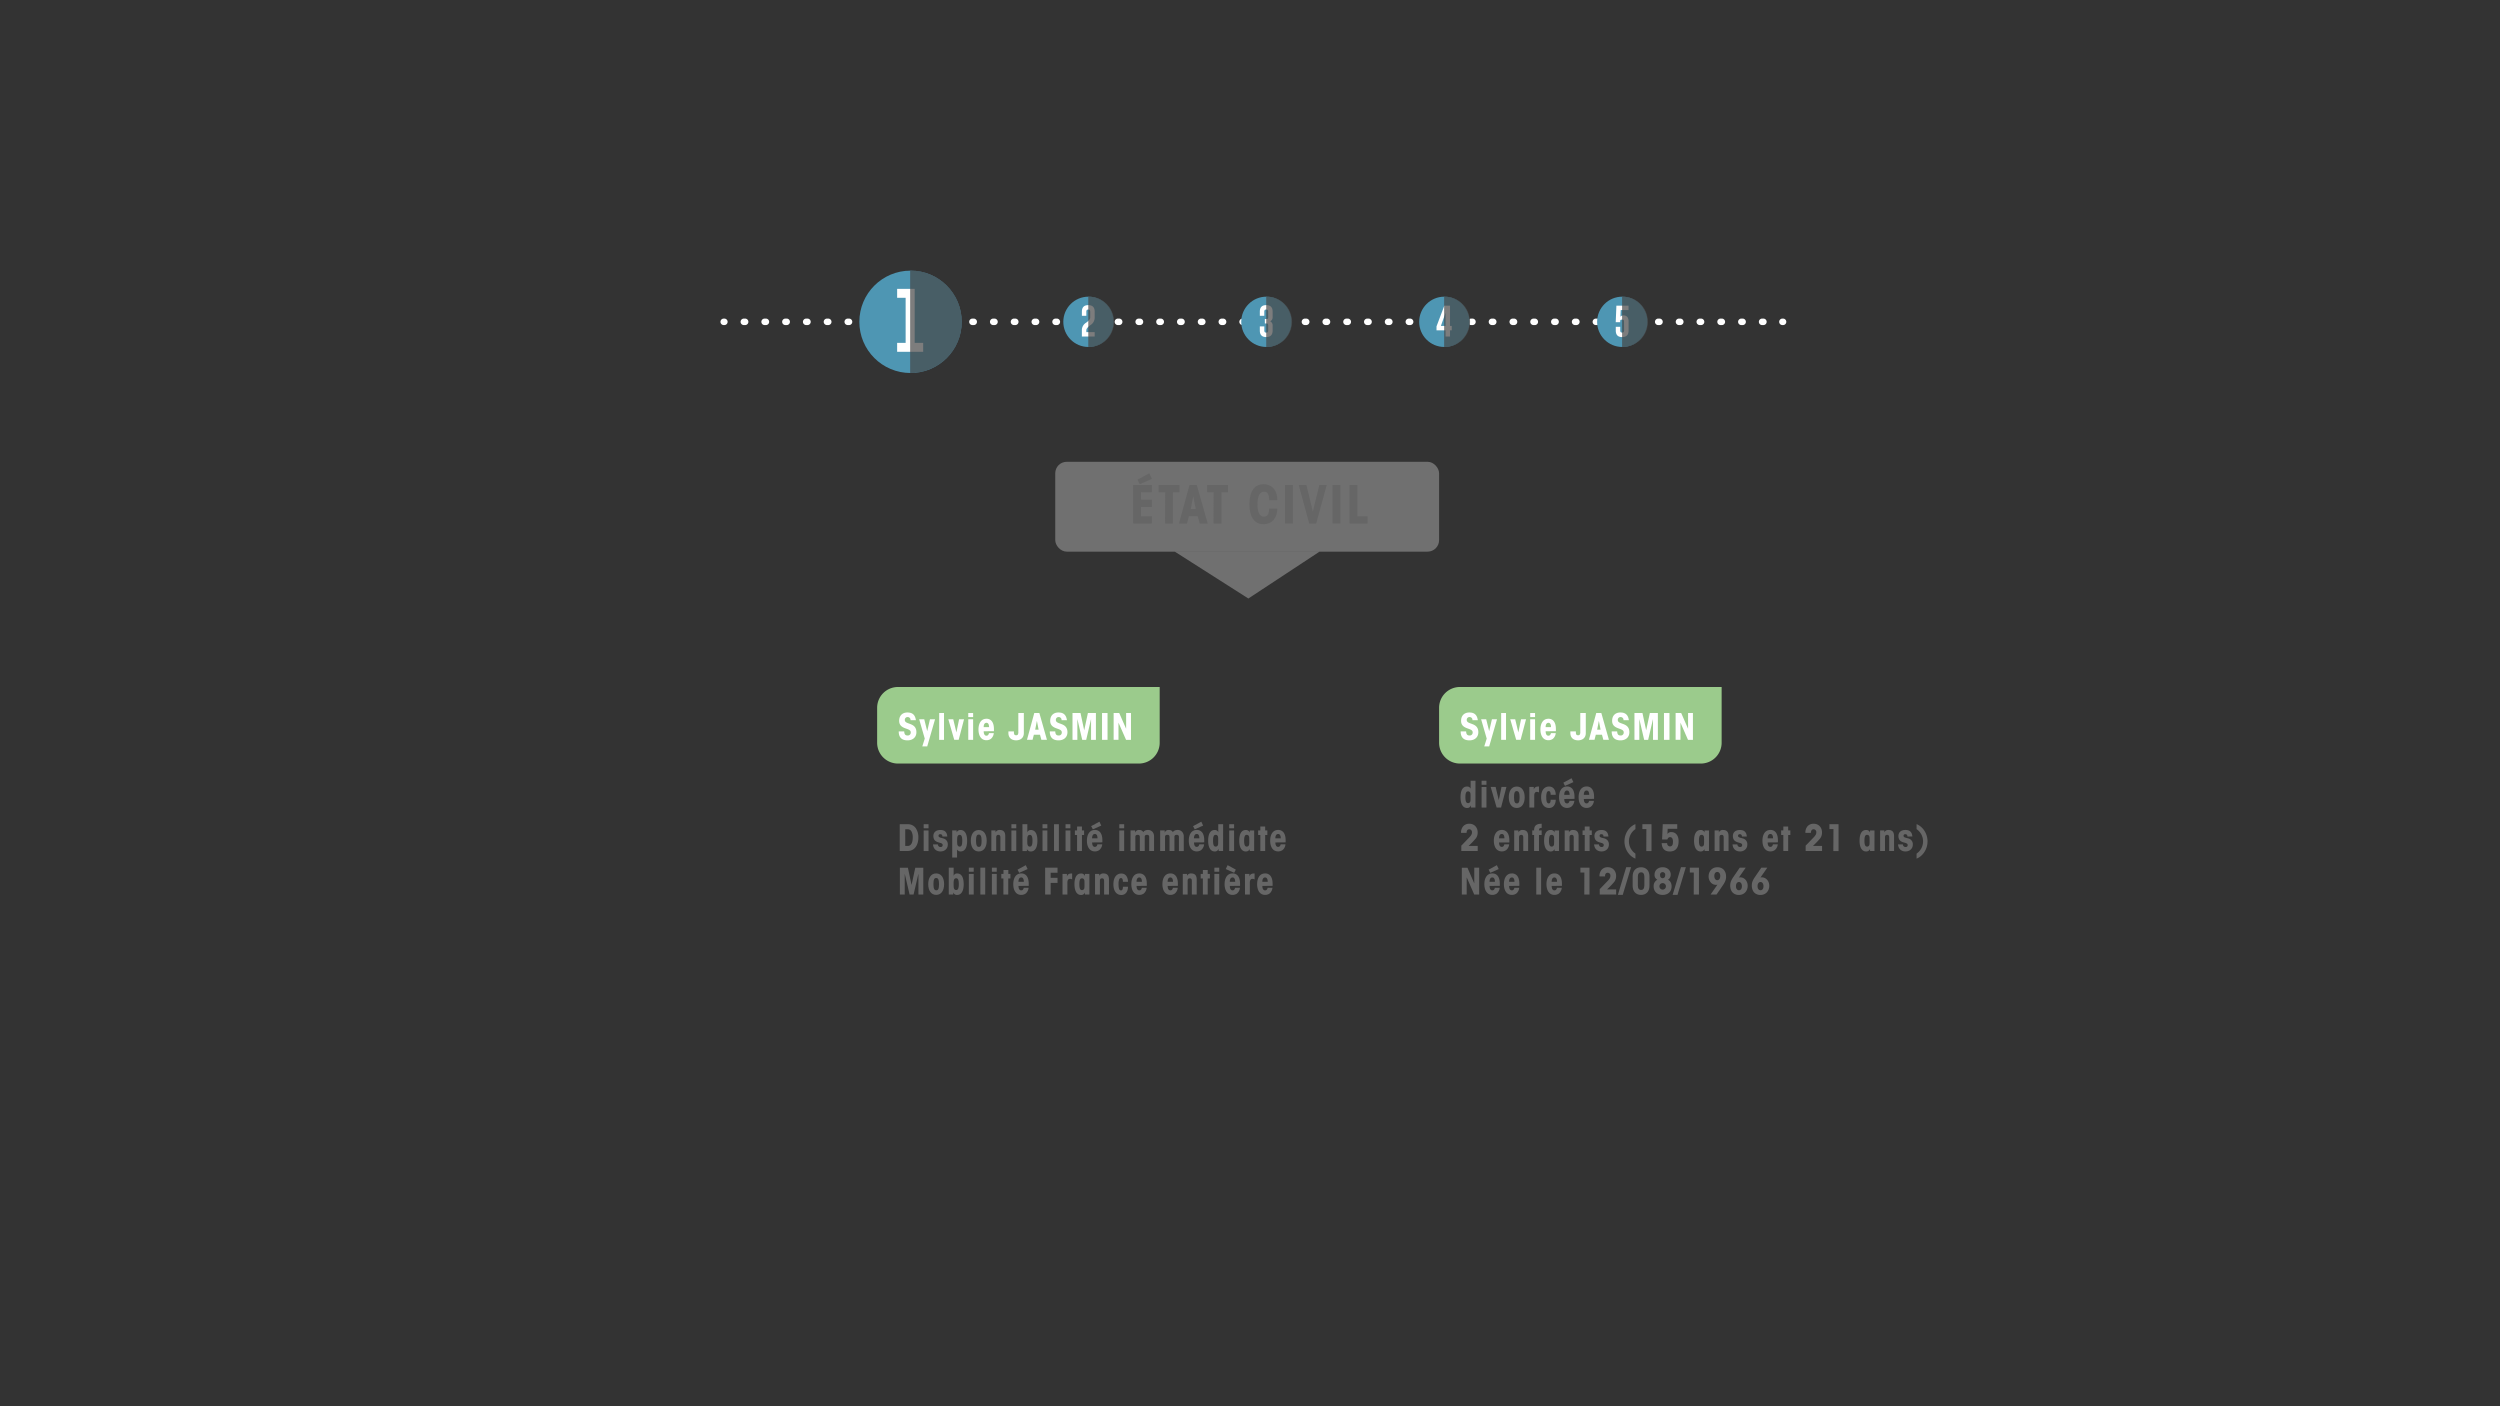 <svg xmlns="http://www.w3.org/2000/svg" viewBox="0 0 1920 1080"><rect x="0" y="0" width="1920" height="1080" fill="#333333" stroke="none"/><defs><style>.cls-1{isolation:isolate;}.cls-2{fill:#9bcb8c;}.cls-3,.cls-5{fill:#fff;}.cls-4{fill:#666;}.cls-5{opacity:0.3;}.cls-6,.cls-7{fill:none;stroke:#fff;stroke-linecap:round;stroke-miterlimit:10;stroke-width:5px;}.cls-7{stroke-dasharray:1 14.96;}.cls-8{fill:#4e96b3;}.cls-9{fill:#464646;opacity:0.7;mix-blend-mode:soft-light;}</style></defs><title>2b_ui</title><g class="cls-1"><g id="contenus"><path class="cls-2" d="M689.64,527.61h201a0,0,0,0,1,0,0v42.8a16,16,0,0,1-16,16h-185a16,16,0,0,1-16-16v-26.8A16,16,0,0,1,689.64,527.61Z"/><path class="cls-3" d="M694.44,561.71c.06,2.14.78,3.15,2.62,3.15a2.22,2.22,0,0,0,2.39-2.45c0-1.87-2.23-2.31-4.45-3.17s-4.45-2.17-4.45-5.65c0-3.9,2.39-6.4,6.32-6.4s5.93,1.84,6.54,5.9h-4.12a2.19,2.19,0,0,0-2.25-2.39,2.1,2.1,0,0,0-2.14,2.25c0,1.95,2.23,2.31,4.45,3.2s4.45,2.28,4.45,6.21-2.89,6.23-6.82,6.23c-4.7,0-6.76-2.53-6.76-6.87Z"/><path class="cls-3" d="M710.21,567.25l-4.29-14.86h3.9l2.28,9.13,2.12-9.13h3.9l-6,20.82h-3.79Z"/><path class="cls-3" d="M721.31,547.6H725v20.6h-3.73Z"/><path class="cls-3" d="M736.26,568.19h-3.4l-4.56-15.81h3.79l2.42,10.13,2.09-10.13h3.79Z"/><path class="cls-3" d="M743.63,547.6h3.73v3.12h-3.73Zm0,4.79h3.73v15.81h-3.73Z"/><path class="cls-3" d="M755.48,561.62c0,1.56.42,3.4,2.09,3.4,1,0,1.67-.61,1.95-1.95h3.7a6.36,6.36,0,0,1-2.28,4.42,5.79,5.79,0,0,1-3.37,1c-4.15,0-6.1-3.67-6.1-8.24s1.95-8.24,6.1-8.24a5,5,0,0,1,4.59,2.53c1.17,2,1.25,4.62,1.17,7Zm4.12-3.17c0-.95-.14-3.34-2-3.34-1.31,0-2.14,1.11-2.14,3.34Z"/><path class="cls-3" d="M786.31,562.9a6.4,6.4,0,0,1-.5,2.64,4.83,4.83,0,0,1-2.37,2.39,7.07,7.07,0,0,1-3.06.64c-3.51,0-5.93-1.95-5.93-5.68v-1.17h4.23v.39c0,2.06.47,2.56,1.7,2.56a1.51,1.51,0,0,0,1.31-.5,3.65,3.65,0,0,0,.39-2.06V547.6h4.23Z"/><path class="cls-3" d="M793,568.19h-4.29l5.62-20.6h3.9l5.84,20.6h-4.29l-1.06-3.92H794Zm3.34-14.56-1.31,6.74h2.62Z"/><path class="cls-3" d="M810.44,561.71c.06,2.14.78,3.15,2.62,3.15a2.22,2.22,0,0,0,2.39-2.45c0-1.87-2.23-2.31-4.45-3.17s-4.45-2.17-4.45-5.65c0-3.9,2.39-6.4,6.32-6.4s5.93,1.84,6.54,5.9h-4.12a2.19,2.19,0,0,0-2.25-2.39,2.1,2.1,0,0,0-2.14,2.25c0,1.95,2.23,2.31,4.45,3.2s4.45,2.28,4.45,6.21-2.89,6.23-6.82,6.23c-4.7,0-6.76-2.53-6.76-6.87Z"/><path class="cls-3" d="M823.68,568.19V547.6h6.15l2.84,13.28,2.84-13.28h6.15v20.6h-3.73v-16l-3.73,16h-3.06l-3.73-16v16Z"/><path class="cls-3" d="M846.36,547.6h4.23v20.6h-4.23Z"/><path class="cls-3" d="M864.87,559.7V547.6h3.73v20.6h-3.79L859,555v13.19h-3.73V547.6h4.29Z"/><path class="cls-4" d="M691,633h5.93a7.33,7.33,0,0,1,6.37,3,12.56,12.56,0,0,1,2,7.26c0,5.62-2.78,10.3-8.27,10.3H691Zm4.23,16.7h1.84c3.42,0,3.92-4.23,3.92-6.4a9.61,9.61,0,0,0-.95-4.68,3.23,3.23,0,0,0-3.12-1.73h-1.7Z"/><path class="cls-4" d="M709.38,633h3.73v3.12h-3.73Zm0,4.79h3.73v15.81h-3.73Z"/><path class="cls-4" d="M723.79,642.45c-.06-1.17-.53-1.78-1.67-1.78a1.19,1.19,0,0,0-1.34,1.22c0,1.34,1.78,1.45,3.56,2a4.52,4.52,0,0,1,3.56,4.84c0,3-2.34,5.18-5.59,5.18-3,0-5.43-1.67-5.76-5.4h3.73a2,2,0,0,0,2.14,2,1.41,1.41,0,0,0,1.53-1.59c0-1.36-1.78-1.5-3.56-2.09s-3.56-1.67-3.56-4.81c0-2.64,1.84-4.59,5.4-4.59s5.07,1.95,5.29,5Z"/><path class="cls-4" d="M731.3,637.77h3.4v1.5a3.16,3.16,0,0,1,3.06-1.84c2.84,0,5,2.56,5,8.24,0,5.34-1.75,8.24-5,8.24a3,3,0,0,1-2.73-1.5v6.18H731.3Zm7.71,7.88c0-3.48-.72-4.48-2-4.48a1.56,1.56,0,0,0-1.36.7c-.47.58-.58,1.34-.58,3.81s.11,3.23.58,3.81a1.56,1.56,0,0,0,1.36.7c1.31,0,2-1,2-4.51Z"/><path class="cls-4" d="M745.58,645.65c0-4.54,1.95-8.21,6.1-8.21s6.1,3.67,6.1,8.24-1.95,8.24-6.1,8.24-6.1-3.67-6.1-8.24Zm4,.06c0,3.7.83,4.7,2.2,4.7s2.09-1,2.09-4.73-.83-4.73-2.2-4.73-2.09,1-2.09,4.73Z"/><path class="cls-4" d="M761.35,637.77h3.23v1.5a3.3,3.3,0,0,1,3.37-1.84c2.5,0,4.09,1.39,4.09,4.59v11.55h-3.73V643.26c0-1.09-.25-2.09-1.56-2.09-1,0-1.67.5-1.67,1.84v10.58h-3.73Z"/><path class="cls-4" d="M776.77,633h3.73v3.12h-3.73Zm0,4.79h3.73v15.81h-3.73Z"/><path class="cls-4" d="M785.23,633H789v6.29a2.64,2.64,0,0,1,2.73-1.84c3.23,0,5,2.89,5,8.24,0,5.68-2.14,8.24-5,8.24a3.09,3.09,0,0,1-3.06-1.89v1.56h-3.4Zm7.71,12.66c0-3-.56-4.48-2-4.48-2,0-2,2.14-2,4.51s0,4.51,2,4.51c1.42,0,2-1.45,2-4.51Z"/><path class="cls-4" d="M800.64,633h3.73v3.12h-3.73Zm0,4.79h3.73v15.81h-3.73Z"/><path class="cls-4" d="M809.49,633h3.73v20.6h-3.73Z"/><path class="cls-4" d="M818.34,633h3.73v3.12h-3.73Zm0,4.79h3.73v15.81h-3.73Z"/><path class="cls-4" d="M827.19,641.28h-1.67v-3.51h1.67v-3h3.73v3h1.67v3.51h-1.67v12.3h-3.73Z"/><path class="cls-4" d="M838.76,647c0,1.56.42,3.4,2.09,3.4,1,0,1.67-.61,1.95-1.95h3.7a6.36,6.36,0,0,1-2.28,4.43,5.79,5.79,0,0,1-3.37,1c-4.15,0-6.1-3.67-6.1-8.24s1.95-8.24,6.1-8.24a5,5,0,0,1,4.59,2.53c1.17,2,1.25,4.62,1.17,7Zm5.59-15.95,1.42,3-6.46,2.87L838,634.49Zm-1.48,12.77c0-.95-.14-3.34-2-3.34-1.31,0-2.14,1.11-2.14,3.34Z"/><path class="cls-4" d="M859.63,633h3.73v3.12h-3.73Zm0,4.79h3.73v15.81h-3.73Z"/><path class="cls-4" d="M868.26,637.77h3.51v1.84a2.92,2.92,0,0,1,3.23-2.17,3.52,3.52,0,0,1,2.25.7,2.68,2.68,0,0,1,.75,1,3.12,3.12,0,0,1,1-1.06,5,5,0,0,1,2.59-.67,4.45,4.45,0,0,1,3.59,1.53,5.2,5.2,0,0,1,1.14,3.37v11.24h-3.73V643a2,2,0,0,0-.39-1.42,1.56,1.56,0,0,0-1.25-.42,2.08,2.08,0,0,0-1.31.33,1.57,1.57,0,0,0-.5,1.28v10.8h-3.73V643a2,2,0,0,0-.39-1.42,1.56,1.56,0,0,0-1.25-.42,2.08,2.08,0,0,0-1.31.33,1.57,1.57,0,0,0-.5,1.28v10.8h-3.73Z"/><path class="cls-4" d="M891,637.77h3.51v1.84a2.92,2.92,0,0,1,3.23-2.17,3.52,3.52,0,0,1,2.25.7,2.68,2.68,0,0,1,.75,1,3.12,3.12,0,0,1,1-1.06,5,5,0,0,1,2.59-.67A4.45,4.45,0,0,1,908,639a5.2,5.2,0,0,1,1.14,3.37v11.24h-3.73V643a2,2,0,0,0-.39-1.42,1.56,1.56,0,0,0-1.25-.42,2.08,2.08,0,0,0-1.31.33,1.57,1.57,0,0,0-.5,1.28v10.8H898.2V643a2,2,0,0,0-.39-1.42,1.56,1.56,0,0,0-1.25-.42,2.08,2.08,0,0,0-1.31.33,1.57,1.57,0,0,0-.5,1.28v10.8H891Z"/><path class="cls-4" d="M917,647c0,1.56.42,3.4,2.09,3.4,1,0,1.67-.61,1.95-1.95h3.7a6.36,6.36,0,0,1-2.28,4.43,5.79,5.79,0,0,1-3.37,1c-4.15,0-6.1-3.67-6.1-8.24s1.95-8.24,6.1-8.24a5,5,0,0,1,4.59,2.53c1.17,2,1.25,4.62,1.17,7Zm5.59-15.95,1.42,3-6.46,2.87-1.28-2.42Zm-1.48,12.77c0-.95-.14-3.34-2-3.34-1.31,0-2.14,1.11-2.14,3.34Z"/><path class="cls-4" d="M939.33,653.58h-3.4V651.8a3,3,0,0,1-3.06,2.12c-2.84,0-5-2.56-5-8.24,0-5.34,1.75-8.24,5-8.24a2.78,2.78,0,0,1,2.76,1.67c0-.45,0-.89,0-1.34V633h3.73Zm-7.71-7.88c0,3.48.78,4.48,2,4.48a1.63,1.63,0,0,0,1.48-.7c.47-.58.47-1.34.47-3.81s0-3.23-.47-3.81a1.63,1.63,0,0,0-1.48-.7c-1.25,0-2,1-2,4.51Z"/><path class="cls-4" d="M944.05,633h3.73v3.12h-3.73Zm0,4.79h3.73v15.81h-3.73Z"/><path class="cls-4" d="M963.2,653.58h-3.4v-1.5a3.12,3.12,0,0,1-3.06,1.84c-2.84,0-5-2.56-5-8.24,0-5.34,1.75-8.24,5-8.24a3,3,0,0,1,3.06,1.95v-1.61h3.4Zm-7.71-7.88c0,3.48.78,4.48,2,4.48a1.63,1.63,0,0,0,1.48-.7c.47-.58.47-1.34.47-3.81s0-3.23-.47-3.81a1.63,1.63,0,0,0-1.48-.7c-1.25,0-2,1-2,4.51Z"/><path class="cls-4" d="M967.93,641.28h-1.67v-3.51h1.67v-3h3.73v3h1.67v3.51h-1.67v12.3h-3.73Z"/><path class="cls-4" d="M979.5,647c0,1.56.42,3.4,2.09,3.4,1,0,1.67-.61,1.95-1.95h3.7a6.36,6.36,0,0,1-2.28,4.43,5.79,5.79,0,0,1-3.37,1c-4.15,0-6.1-3.67-6.1-8.24s1.95-8.24,6.1-8.24a5,5,0,0,1,4.59,2.53c1.17,2,1.25,4.62,1.17,7Zm4.12-3.17c0-.95-.14-3.34-2-3.34-1.31,0-2.14,1.11-2.14,3.34Z"/><path class="cls-4" d="M691.1,687v-20.6h6.15l2.84,13.28,2.84-13.28h6.15V687h-3.73V671l-3.73,16h-3.06l-3.73-16v16Z"/><path class="cls-4" d="M712.88,679c0-4.54,1.95-8.21,6.1-8.21s6.1,3.67,6.1,8.24-1.95,8.24-6.1,8.24-6.1-3.67-6.1-8.24Zm4,.06c0,3.7.83,4.7,2.2,4.7s2.09-1,2.09-4.73-.83-4.73-2.2-4.73-2.09,1-2.09,4.73Z"/><path class="cls-4" d="M728.66,666.37h3.73v6.29a2.64,2.64,0,0,1,2.73-1.84c3.23,0,5,2.89,5,8.24,0,5.68-2.14,8.24-5,8.24a3.09,3.09,0,0,1-3.06-1.89V687h-3.4ZM736.37,679c0-3-.56-4.48-2-4.48-2,0-2,2.14-2,4.51s0,4.51,2,4.51c1.42,0,2-1.45,2-4.51Z"/><path class="cls-4" d="M744.07,666.37h3.73v3.12h-3.73Zm0,4.79h3.73V687h-3.73Z"/><path class="cls-4" d="M752.92,666.37h3.73V687h-3.73Z"/><path class="cls-4" d="M761.77,666.37h3.73v3.12h-3.73Zm0,4.79h3.73V687h-3.73Z"/><path class="cls-4" d="M770.62,674.67H769v-3.51h1.67v-3h3.73v3H776v3.51h-1.67V687h-3.73Z"/><path class="cls-4" d="M782.2,680.4c0,1.56.42,3.4,2.09,3.4,1,0,1.67-.61,1.95-1.95h3.7a6.36,6.36,0,0,1-2.28,4.43,5.79,5.79,0,0,1-3.37,1c-4.15,0-6.1-3.67-6.1-8.24s1.95-8.24,6.1-8.24a5,5,0,0,1,4.59,2.53c1.17,2,1.25,4.62,1.17,7Zm5.59-15.95,1.42,3-6.46,2.87-1.28-2.42Zm-1.48,12.77c0-.95-.14-3.34-2-3.34-1.31,0-2.14,1.11-2.14,3.34Z"/><path class="cls-4" d="M802.67,666.37h9.52v3.9H806.9v3.9h5.29v3.9H806.9V687h-4.23Z"/><path class="cls-4" d="M816,671.16h3.4v2.06c.56-2,1.95-2.39,4-2.39v4.59a2.8,2.8,0,0,0-1.64-.47c-1.39,0-2,1.17-2,2.78V687H816Z"/><path class="cls-4" d="M836.65,687h-3.4v-1.5a3.12,3.12,0,0,1-3.06,1.84c-2.84,0-5-2.56-5-8.24,0-5.34,1.75-8.24,5-8.24a3,3,0,0,1,3.06,1.95v-1.61h3.4Zm-7.71-7.88c0,3.48.78,4.48,2,4.48a1.63,1.63,0,0,0,1.48-.7c.47-.58.47-1.34.47-3.81s0-3.23-.47-3.81a1.63,1.63,0,0,0-1.48-.7c-1.25,0-2,1-2,4.51Z"/><path class="cls-4" d="M841,671.16h3.23v1.5a3.3,3.3,0,0,1,3.37-1.84c2.5,0,4.09,1.39,4.09,4.59V687h-3.73V676.65c0-1.09-.25-2.09-1.56-2.09-1,0-1.67.5-1.67,1.84V687H841Z"/><path class="cls-4" d="M866.31,681c0,3.23-1.61,6.35-5.09,6.35-3.76,0-6.12-3-6.12-8.24s2.37-8.24,6.12-8.24c3.48,0,5.09,3.06,5.09,6.35h-3.9c0-1.89-.5-2.84-1.48-2.84a1.42,1.42,0,0,0-1.39,1,9.61,9.61,0,0,0-.5,3.73c0,3.62.7,4.73,1.89,4.73s1.48-1.28,1.48-2.84Z"/><path class="cls-4" d="M872.88,680.4c0,1.56.42,3.4,2.09,3.4,1,0,1.67-.61,1.95-1.95h3.7a6.36,6.36,0,0,1-2.28,4.43,5.79,5.79,0,0,1-3.37,1c-4.15,0-6.1-3.67-6.1-8.24s1.95-8.24,6.1-8.24a5,5,0,0,1,4.59,2.53c1.17,2,1.25,4.62,1.17,7Zm4.12-3.17c0-.95-.14-3.34-2-3.34-1.31,0-2.14,1.11-2.14,3.34Z"/><path class="cls-4" d="M896.75,680.4c0,1.56.42,3.4,2.09,3.4,1,0,1.67-.61,1.95-1.95h3.7a6.36,6.36,0,0,1-2.28,4.43,5.79,5.79,0,0,1-3.37,1c-4.15,0-6.1-3.67-6.1-8.24s1.95-8.24,6.1-8.24a5,5,0,0,1,4.59,2.53c1.17,2,1.25,4.62,1.17,7Zm4.12-3.17c0-.95-.14-3.34-2-3.34-1.31,0-2.14,1.11-2.14,3.34Z"/><path class="cls-4" d="M908.38,671.16h3.23v1.5a3.3,3.3,0,0,1,3.37-1.84c2.5,0,4.09,1.39,4.09,4.59V687h-3.73V676.65c0-1.09-.25-2.09-1.56-2.09-1,0-1.67.5-1.67,1.84V687h-3.73Z"/><path class="cls-4" d="M923.8,674.67h-1.67v-3.51h1.67v-3h3.73v3h1.67v3.51h-1.67V687H923.8Z"/><path class="cls-4" d="M932.64,666.37h3.73v3.12h-3.73Zm0,4.79h3.73V687h-3.73Z"/><path class="cls-4" d="M944.5,680.4c0,1.56.42,3.4,2.09,3.4,1,0,1.67-.61,1.95-1.95h3.7a6.36,6.36,0,0,1-2.28,4.43,5.79,5.79,0,0,1-3.37,1c-4.15,0-6.1-3.67-6.1-8.24s1.95-8.24,6.1-8.24a5,5,0,0,1,4.59,2.53c1.17,2,1.25,4.62,1.17,7Zm4.62-12.52-1.28,2.42-6.46-2.87,1.42-3Zm-.5,9.35c0-.95-.14-3.34-2-3.34-1.31,0-2.14,1.11-2.14,3.34Z"/><path class="cls-4" d="M956.13,671.16h3.4v2.06c.56-2,1.95-2.39,4-2.39v4.59a2.8,2.8,0,0,0-1.64-.47c-1.39,0-2,1.17-2,2.78V687h-3.73Z"/><path class="cls-4" d="M969.49,680.4c0,1.56.42,3.4,2.09,3.4,1,0,1.67-.61,1.95-1.95h3.7a6.36,6.36,0,0,1-2.28,4.43,5.79,5.79,0,0,1-3.37,1c-4.15,0-6.1-3.67-6.1-8.24s1.95-8.24,6.1-8.24a5,5,0,0,1,4.59,2.53c1.17,2,1.25,4.62,1.17,7Zm4.12-3.17c0-.95-.14-3.34-2-3.34-1.31,0-2.14,1.11-2.14,3.34Z"/><path class="cls-2" d="M1121.22,527.61h201a0,0,0,0,1,0,0v42.8a16,16,0,0,1-16,16h-185a16,16,0,0,1-16-16v-26.8A16,16,0,0,1,1121.22,527.61Z"/><path class="cls-3" d="M1126,561.71c.06,2.14.78,3.15,2.62,3.15a2.22,2.22,0,0,0,2.39-2.45c0-1.87-2.23-2.31-4.45-3.17s-4.45-2.17-4.45-5.65c0-3.9,2.39-6.4,6.32-6.4s5.93,1.84,6.54,5.9h-4.12a2.19,2.19,0,0,0-2.25-2.39,2.1,2.1,0,0,0-2.14,2.25c0,1.95,2.23,2.31,4.45,3.2s4.45,2.28,4.45,6.21-2.89,6.23-6.82,6.23c-4.7,0-6.76-2.53-6.76-6.87Z"/><path class="cls-3" d="M1141.79,567.25l-4.29-14.86h3.9l2.28,9.13,2.12-9.13h3.9l-6,20.82h-3.79Z"/><path class="cls-3" d="M1152.89,547.6h3.73v20.6h-3.73Z"/><path class="cls-3" d="M1167.83,568.19h-3.4l-4.56-15.81h3.79l2.42,10.13,2.09-10.13H1172Z"/><path class="cls-3" d="M1175.2,547.6h3.73v3.12h-3.73Zm0,4.79h3.73v15.81h-3.73Z"/><path class="cls-3" d="M1187.06,561.62c0,1.56.42,3.4,2.09,3.4,1,0,1.67-.61,1.95-1.95h3.7a6.36,6.36,0,0,1-2.28,4.42,5.79,5.79,0,0,1-3.37,1c-4.15,0-6.1-3.67-6.1-8.24s1.95-8.24,6.1-8.24a5,5,0,0,1,4.59,2.53c1.17,2,1.25,4.62,1.17,7Zm4.12-3.17c0-.95-.14-3.34-2-3.34-1.31,0-2.14,1.11-2.14,3.34Z"/><path class="cls-3" d="M1217.89,562.9a6.4,6.4,0,0,1-.5,2.64,4.83,4.83,0,0,1-2.37,2.39,7.07,7.07,0,0,1-3.06.64c-3.51,0-5.93-1.95-5.93-5.68v-1.17h4.23v.39c0,2.06.47,2.56,1.7,2.56a1.51,1.51,0,0,0,1.31-.5,3.65,3.65,0,0,0,.39-2.06V547.6h4.23Z"/><path class="cls-3" d="M1224.59,568.19h-4.29l5.62-20.6h3.9l5.84,20.6h-4.29l-1.06-3.92h-4.73Zm3.34-14.56-1.31,6.74h2.62Z"/><path class="cls-3" d="M1242,561.71c.06,2.14.78,3.15,2.62,3.15a2.22,2.22,0,0,0,2.39-2.45c0-1.87-2.23-2.31-4.45-3.17s-4.45-2.17-4.45-5.65c0-3.9,2.39-6.4,6.32-6.4s5.93,1.84,6.54,5.9h-4.12a2.19,2.19,0,0,0-2.25-2.39,2.1,2.1,0,0,0-2.14,2.25c0,1.95,2.23,2.31,4.45,3.2s4.45,2.28,4.45,6.21-2.89,6.23-6.82,6.23c-4.7,0-6.76-2.53-6.76-6.87Z"/><path class="cls-3" d="M1255.26,568.19V547.6h6.15l2.84,13.28,2.84-13.28h6.15v20.6h-3.73v-16l-3.73,16h-3.06l-3.73-16v16Z"/><path class="cls-3" d="M1277.93,547.6h4.23v20.6h-4.23Z"/><path class="cls-3" d="M1296.44,559.7V547.6h3.73v20.6h-3.79L1290.6,555v13.19h-3.73V547.6h4.29Z"/><path class="cls-4" d="M1133.14,620.19h-3.4v-1.78a3,3,0,0,1-3.06,2.12c-2.84,0-5-2.56-5-8.24,0-5.34,1.75-8.24,5-8.24a2.78,2.78,0,0,1,2.76,1.67c0-.45,0-.89,0-1.34V599.6h3.73Zm-7.71-7.88c0,3.48.78,4.48,2,4.48a1.63,1.63,0,0,0,1.48-.7c.47-.58.47-1.34.47-3.81s0-3.23-.47-3.81a1.63,1.63,0,0,0-1.48-.7c-1.25,0-2,1-2,4.51Z"/><path class="cls-4" d="M1137.86,599.6h3.73v3.12h-3.73Zm0,4.79h3.73v15.81h-3.73Z"/><path class="cls-4" d="M1152.81,620.19h-3.4l-4.56-15.81h3.79l2.42,10.13,2.09-10.13h3.79Z"/><path class="cls-4" d="M1158.76,612.26c0-4.54,1.95-8.21,6.1-8.21s6.1,3.67,6.1,8.24-1.95,8.24-6.1,8.24-6.1-3.67-6.1-8.24Zm4,.06c0,3.7.83,4.7,2.2,4.7s2.09-1,2.09-4.73-.83-4.73-2.2-4.73-2.09,1-2.09,4.73Z"/><path class="cls-4" d="M1174.54,604.38h3.4v2.06c.56-2,1.95-2.39,4-2.39v4.59a2.81,2.81,0,0,0-1.64-.47c-1.39,0-2,1.17-2,2.78v9.24h-3.73Z"/><path class="cls-4" d="M1194.8,614.18c0,3.23-1.61,6.35-5.09,6.35-3.76,0-6.12-3-6.12-8.24s2.37-8.24,6.12-8.24c3.48,0,5.09,3.06,5.09,6.35h-3.9c0-1.89-.5-2.84-1.48-2.84a1.42,1.42,0,0,0-1.39,1,9.6,9.6,0,0,0-.5,3.73c0,3.62.7,4.73,1.89,4.73s1.48-1.28,1.48-2.84Z"/><path class="cls-4" d="M1201.36,613.62c0,1.56.42,3.4,2.09,3.4,1,0,1.67-.61,1.95-1.95h3.7a6.36,6.36,0,0,1-2.28,4.42,5.79,5.79,0,0,1-3.37,1c-4.15,0-6.1-3.67-6.1-8.24s1.95-8.24,6.1-8.24a5,5,0,0,1,4.59,2.53c1.17,2,1.25,4.62,1.17,7Zm5.59-15.95,1.42,3-6.46,2.87-1.28-2.42Zm-1.48,12.78c0-.95-.14-3.34-2-3.34-1.31,0-2.14,1.11-2.14,3.34Z"/><path class="cls-4" d="M1216.39,613.62c0,1.56.42,3.4,2.09,3.4,1,0,1.67-.61,1.95-1.95h3.7a6.36,6.36,0,0,1-2.28,4.42,5.79,5.79,0,0,1-3.37,1c-4.15,0-6.1-3.67-6.1-8.24s1.95-8.24,6.1-8.24a5,5,0,0,1,4.59,2.53c1.17,2,1.25,4.62,1.17,7Zm4.12-3.17c0-.95-.14-3.34-2-3.34-1.31,0-2.14,1.11-2.14,3.34Z"/><path class="cls-4" d="M1122.28,649.46c2.5-2.5,4.23-4.4,5.46-5.62,2.42-2.45,2.73-3.34,2.73-4.59a2.12,2.12,0,0,0-2-2.37c-.95,0-2.14.45-2.14,2.78h-4.23a7.24,7.24,0,0,1,1.84-5.32,6.19,6.19,0,0,1,4.56-1.7c3.7,0,6.35,2.73,6.35,6.68a7.44,7.44,0,0,1-1.39,4.54,70.34,70.34,0,0,1-5.57,5.82h7v3.9h-12.61Z"/><path class="cls-4" d="M1151.28,647c0,1.56.42,3.4,2.09,3.4,1,0,1.67-.61,1.95-1.95h3.7a6.36,6.36,0,0,1-2.28,4.43,5.79,5.79,0,0,1-3.37,1c-4.15,0-6.1-3.67-6.1-8.24s1.95-8.24,6.1-8.24A5,5,0,0,1,1158,640c1.17,2,1.25,4.62,1.17,7Zm4.12-3.17c0-.95-.14-3.34-2-3.34-1.31,0-2.14,1.11-2.14,3.34Z"/><path class="cls-4" d="M1162.91,637.77h3.23v1.5a3.3,3.3,0,0,1,3.37-1.84c2.5,0,4.09,1.39,4.09,4.59v11.55h-3.73V643.26c0-1.09-.25-2.09-1.56-2.09-1,0-1.67.5-1.67,1.84v10.58h-3.73Z"/><path class="cls-4" d="M1178.21,641.28h-1.45v-3.51h1.45v-.64c0-4.17,3.67-4.51,5.79-4.51v3.23c-.86,0-2.06,0-2.06,1.64v.28H1184v3.51h-2.06v12.3h-3.73Z"/><path class="cls-4" d="M1197.33,653.58h-3.4v-1.5a3.12,3.12,0,0,1-3.06,1.84c-2.84,0-5-2.56-5-8.24,0-5.34,1.75-8.24,5-8.24a3,3,0,0,1,3.06,1.95v-1.61h3.4Zm-7.71-7.88c0,3.48.78,4.48,2,4.48a1.63,1.63,0,0,0,1.48-.7c.47-.58.47-1.34.47-3.81s0-3.23-.47-3.81a1.63,1.63,0,0,0-1.48-.7c-1.25,0-2,1-2,4.51Z"/><path class="cls-4" d="M1201.67,637.77h3.23v1.5a3.3,3.3,0,0,1,3.37-1.84c2.5,0,4.09,1.39,4.09,4.59v11.55h-3.73V643.26c0-1.09-.25-2.09-1.56-2.09-1,0-1.67.5-1.67,1.84v10.58h-3.73Z"/><path class="cls-4" d="M1217.08,641.28h-1.67v-3.51h1.67v-3h3.73v3h1.67v3.51h-1.67v12.3h-3.73Z"/><path class="cls-4" d="M1231.5,642.45c-.06-1.17-.53-1.78-1.67-1.78a1.19,1.19,0,0,0-1.34,1.22c0,1.34,1.78,1.45,3.56,2a4.52,4.52,0,0,1,3.56,4.84c0,3-2.34,5.18-5.59,5.18-3,0-5.43-1.67-5.76-5.4H1228a2,2,0,0,0,2.14,2,1.41,1.41,0,0,0,1.53-1.59c0-1.36-1.78-1.5-3.56-2.09s-3.56-1.67-3.56-4.81c0-2.64,1.84-4.59,5.4-4.59s5.07,1.95,5.29,5Z"/><path class="cls-4" d="M1256,636.77a11.37,11.37,0,0,0,0,18.81v3.84c-4.29-1.67-8.41-6.68-8.41-13.25s4.12-11.58,8.41-13.25Z"/><path class="cls-4" d="M1264.41,636.71h-3.06V633h7v20.6h-4Z"/><path class="cls-4" d="M1288.12,633v3.51h-7.35l-.17,4a3.2,3.2,0,0,1,3.06-1.45c3.12,0,5.51,2.39,5.51,7,0,4.93-2.23,7.88-6.79,7.88-4.17,0-6-2.48-6.23-6.4h4.23a2.29,2.29,0,0,0,2.06,2.5c1.73,0,2.39-1.11,2.39-3.7,0-2.42-.89-3.42-2.23-3.42a2.1,2.1,0,0,0-2,1.78h-4.12L1277,633Z"/><path class="cls-4" d="M1312.5,653.58h-3.4v-1.5a3.12,3.12,0,0,1-3.06,1.84c-2.84,0-5-2.56-5-8.24,0-5.34,1.75-8.24,5-8.24a3,3,0,0,1,3.06,1.95v-1.61h3.4Zm-7.71-7.88c0,3.48.78,4.48,2,4.48a1.63,1.63,0,0,0,1.48-.7c.47-.58.47-1.34.47-3.81s0-3.23-.47-3.81a1.63,1.63,0,0,0-1.48-.7c-1.25,0-2,1-2,4.51Z"/><path class="cls-4" d="M1316.83,637.77h3.23v1.5a3.3,3.3,0,0,1,3.37-1.84c2.5,0,4.09,1.39,4.09,4.59v11.55h-3.73V643.26c0-1.09-.25-2.09-1.56-2.09-1,0-1.67.5-1.67,1.84v10.58h-3.73Z"/><path class="cls-4" d="M1337.82,642.45c-.06-1.17-.53-1.78-1.67-1.78a1.19,1.19,0,0,0-1.34,1.22c0,1.34,1.78,1.45,3.56,2a4.52,4.52,0,0,1,3.56,4.84c0,3-2.34,5.18-5.59,5.18-3,0-5.43-1.67-5.76-5.4h3.73a2,2,0,0,0,2.14,2,1.41,1.41,0,0,0,1.53-1.59c0-1.36-1.78-1.5-3.56-2.09s-3.56-1.67-3.56-4.81c0-2.64,1.84-4.59,5.4-4.59s5.07,1.95,5.29,5Z"/><path class="cls-4" d="M1357.57,647c0,1.56.42,3.4,2.09,3.4,1,0,1.67-.61,1.95-1.95h3.7a6.36,6.36,0,0,1-2.28,4.43,5.79,5.79,0,0,1-3.37,1c-4.15,0-6.1-3.67-6.1-8.24s1.95-8.24,6.1-8.24a5,5,0,0,1,4.59,2.53c1.17,2,1.25,4.62,1.17,7Zm4.12-3.17c0-.95-.14-3.34-2-3.34-1.31,0-2.14,1.11-2.14,3.34Z"/><path class="cls-4" d="M1369.59,641.28h-1.67v-3.51h1.67v-3h3.73v3H1375v3.51h-1.67v12.3h-3.73Z"/><path class="cls-4" d="M1386.73,649.46c2.5-2.5,4.23-4.4,5.46-5.62,2.42-2.45,2.73-3.34,2.73-4.59a2.12,2.12,0,0,0-2-2.37c-.95,0-2.14.45-2.14,2.78h-4.23a7.24,7.24,0,0,1,1.84-5.32,6.19,6.19,0,0,1,4.56-1.7c3.7,0,6.35,2.73,6.35,6.68a7.44,7.44,0,0,1-1.39,4.54,70.34,70.34,0,0,1-5.57,5.82h7v3.9h-12.61Z"/><path class="cls-4" d="M1408.1,636.71H1405V633h7v20.6h-4Z"/><path class="cls-4" d="M1439.6,653.58h-3.4v-1.5a3.12,3.12,0,0,1-3.06,1.84c-2.84,0-5-2.56-5-8.24,0-5.34,1.75-8.24,5-8.24a3,3,0,0,1,3.06,1.95v-1.61h3.4Zm-7.71-7.88c0,3.48.78,4.48,2,4.48a1.63,1.63,0,0,0,1.48-.7c.47-.58.47-1.34.47-3.81s0-3.23-.47-3.81a1.63,1.63,0,0,0-1.48-.7c-1.25,0-2,1-2,4.51Z"/><path class="cls-4" d="M1443.94,637.77h3.23v1.5a3.3,3.3,0,0,1,3.37-1.84c2.5,0,4.09,1.39,4.09,4.59v11.55h-3.73V643.26c0-1.09-.25-2.09-1.56-2.09-1,0-1.67.5-1.67,1.84v10.58h-3.73Z"/><path class="cls-4" d="M1464.92,642.45c-.06-1.17-.53-1.78-1.67-1.78a1.19,1.19,0,0,0-1.34,1.22c0,1.34,1.78,1.45,3.56,2a4.52,4.52,0,0,1,3.56,4.84c0,3-2.34,5.18-5.59,5.18-3,0-5.43-1.67-5.76-5.4h3.73a2,2,0,0,0,2.14,2,1.41,1.41,0,0,0,1.53-1.59c0-1.36-1.78-1.5-3.56-2.09S1458,645.18,1458,642c0-2.64,1.84-4.59,5.4-4.59s5.07,1.95,5.29,5Z"/><path class="cls-4" d="M1471.93,655.58a11.37,11.37,0,0,0,0-18.81v-3.84c4.29,1.67,8.41,6.68,8.41,13.25s-4.12,11.58-8.41,13.25Z"/><path class="cls-4" d="M1132.24,678.48V666.37H1136V687h-3.79l-5.79-13.19V687h-3.73v-20.6H1127Z"/><path class="cls-4" d="M1144,680.4c0,1.56.42,3.4,2.09,3.4,1,0,1.67-.61,1.95-1.95h3.7a6.36,6.36,0,0,1-2.28,4.43,5.79,5.79,0,0,1-3.37,1c-4.15,0-6.1-3.67-6.1-8.24s1.95-8.24,6.1-8.24a5,5,0,0,1,4.59,2.53c1.17,2,1.25,4.62,1.17,7Zm5.59-15.95,1.42,3-6.46,2.87-1.28-2.42Zm-1.48,12.77c0-.95-.14-3.34-2-3.34-1.31,0-2.14,1.11-2.14,3.34Z"/><path class="cls-4" d="M1159,680.4c0,1.56.42,3.4,2.09,3.4,1,0,1.67-.61,1.95-1.95h3.7a6.36,6.36,0,0,1-2.28,4.43,5.79,5.79,0,0,1-3.37,1c-4.15,0-6.1-3.67-6.1-8.24s1.95-8.24,6.1-8.24a5,5,0,0,1,4.59,2.53c1.17,2,1.25,4.62,1.17,7Zm4.12-3.17c0-.95-.14-3.34-2-3.34-1.31,0-2.14,1.11-2.14,3.34Z"/><path class="cls-4" d="M1179.85,666.37h3.73V687h-3.73Z"/><path class="cls-4" d="M1191.7,680.4c0,1.56.42,3.4,2.09,3.4,1,0,1.67-.61,1.95-1.95h3.7a6.36,6.36,0,0,1-2.28,4.43,5.79,5.79,0,0,1-3.37,1c-4.15,0-6.1-3.67-6.1-8.24s1.95-8.24,6.1-8.24a5,5,0,0,1,4.59,2.53c1.17,2,1.25,4.62,1.17,7Zm4.12-3.17c0-.95-.14-3.34-2-3.34-1.31,0-2.14,1.11-2.14,3.34Z"/><path class="cls-4" d="M1216.8,670.1h-3.06v-3.73h7V687h-4Z"/><path class="cls-4" d="M1228.6,682.85c2.5-2.5,4.23-4.4,5.46-5.62,2.42-2.45,2.73-3.34,2.73-4.59a2.12,2.12,0,0,0-2-2.37c-.95,0-2.14.45-2.14,2.78h-4.23a7.24,7.24,0,0,1,1.84-5.32,6.19,6.19,0,0,1,4.56-1.7c3.7,0,6.35,2.73,6.35,6.68a7.44,7.44,0,0,1-1.39,4.54,70.35,70.35,0,0,1-5.57,5.82h7V687H1228.6Z"/><path class="cls-4" d="M1248.94,666h3.73l-6.4,21.26h-3.73Z"/><path class="cls-4" d="M1253.87,673.05c0-4.45,2.62-7,6.46-7s6.46,2.56,6.46,7v7.24c0,4.45-2.62,7-6.46,7s-6.46-2.56-6.46-7Zm4,7c0,2.37,1,3.45,2.5,3.45s2.5-1.08,2.5-3.45v-6.68c0-2.37-1-3.45-2.5-3.45s-2.5,1.09-2.5,3.45Z"/><path class="cls-4" d="M1270.7,671.72c0-3.34,2.56-5.68,6.21-5.68s6.21,2.34,6.21,5.71a4.58,4.58,0,0,1-2.17,3.92c1.81.7,2.84,2.81,2.84,5,0,4.31-3,6.62-6.87,6.62S1270,685,1270,680.68a5.5,5.5,0,0,1,2.84-5.07,4.16,4.16,0,0,1-2.17-3.87Zm3.73,9a2.49,2.49,0,1,0,5,0,2.48,2.48,0,1,0-5,0Zm.56-8.38a1.93,1.93,0,1,0,3.84,0,2,2,0,1,0-3.84,0Z"/><path class="cls-4" d="M1291,666h3.73l-6.4,21.26h-3.73Z"/><path class="cls-4" d="M1300.84,670.1h-3.06v-3.73h7V687h-4Z"/><path class="cls-4" d="M1313.72,687l4.45-6.4c.31-.45.64-.95.83-1.25a2.49,2.49,0,0,1-1.06.22c-3.28,0-5.73-2.87-5.73-6.51s2.42-7,6.68-7a6.6,6.6,0,0,1,4.51,1.5c1.25,1.06,2.23,3,2.23,5.79,0,2.42-.86,4.2-2.45,6.54l-4.87,7.1Zm7.43-14.28c0-1.84-.92-3.06-2.31-3.06s-2.25,1.22-2.25,3.09.86,3.23,2.25,3.23,2.31-1.22,2.31-3.23Z"/><path class="cls-4" d="M1340.71,666.37l-4.45,6.4c-.31.45-.64.95-.83,1.25a2.49,2.49,0,0,1,1.06-.22c3.28,0,5.73,2.87,5.73,6.51s-2.42,7-6.68,7a6.6,6.6,0,0,1-4.51-1.5c-1.25-1.06-2.23-3-2.23-5.79,0-2.42.86-4.2,2.45-6.54l4.87-7.1Zm-7.49,14.28c0,1.84.92,3.06,2.31,3.06s2.25-1.22,2.25-3.09-.86-3.23-2.25-3.23-2.31,1.22-2.31,3.23Z"/><path class="cls-4" d="M1357.29,666.37l-4.45,6.4c-.31.45-.64.95-.83,1.25a2.49,2.49,0,0,1,1.06-.22c3.28,0,5.73,2.87,5.73,6.51s-2.42,7-6.68,7a6.6,6.6,0,0,1-4.51-1.5c-1.25-1.06-2.23-3-2.23-5.79,0-2.42.86-4.2,2.45-6.54l4.87-7.1Zm-7.49,14.28c0,1.84.92,3.06,2.31,3.06s2.25-1.22,2.25-3.09-.86-3.23-2.25-3.23-2.31,1.22-2.31,3.23Z"/><rect class="cls-5" x="810.43" y="354.66" width="294.79" height="69" rx="8.8" ry="8.8"/><path class="cls-4" d="M870.21,372.48h14.4v5.6h-8.32v5.68h8.32v5.6h-8.32v7.12h8.32v5.6h-14.4Zm12.44-9,2,4.28-9.28,4.12-1.84-3.48Z"/><path class="cls-4" d="M894.85,378.08h-5v-5.6h16v5.6h-5v24h-6.08Z"/><path class="cls-4" d="M911.61,402.08h-6.16l8.08-29.6h5.6l8.4,29.6h-6.16l-1.52-5.64h-6.8Zm4.8-20.92-1.88,9.68h3.76Z"/><path class="cls-4" d="M932.05,378.08h-5v-5.6h16v5.6h-5v24h-6.08Z"/><path class="cls-4" d="M981,390.6c0,6.76-3.76,12-10.72,12-6.48,0-10.72-5-10.72-15.36s4.24-15.36,10.72-15.36c7.16,0,10.8,5.4,10.72,12.28h-6.24c-.16-5.28-1.68-6.52-4-6.52-2.8,0-5,2.52-5,9.6s2.16,9.6,5,9.6c3.16,0,3.84-3.12,4-6.28Z"/><path class="cls-4" d="M986.85,372.48h6.08v29.6h-6.08Z"/><path class="cls-4" d="M997.41,372.48h5.92l4.92,20.36,5-20.36h5.68l-8.08,29.6h-5.36Z"/><path class="cls-4" d="M1023.41,372.48h6.08v29.6h-6.08Z"/><path class="cls-4" d="M1036.41,372.48h6.08v24h7.76v5.6h-13.84Z"/><polygon class="cls-5" points="902.24 423.66 958.74 459.66 1013.4 423.66 902.24 423.66"/></g><g id="etapes_jeu2" data-name="etapes jeu2"><line class="cls-6" x1="555.81" y1="247.16" x2="556.31" y2="247.16"/><line class="cls-7" x1="571.26" y1="247.16" x2="1361.42" y2="247.16"/><line class="cls-6" x1="1368.89" y1="247.16" x2="1369.39" y2="247.16"/><circle class="cls-8" cx="699.29" cy="247.16" r="39.31"/><path class="cls-3" d="M702.47,221.86V263.3H709v6.87H689V263.3h6.53V228.73H689v-6.87Z"/><path class="cls-9" d="M699.29,207.84H699v78.61h.31a39.31,39.31,0,1,0,0-78.63Z"/><circle class="cls-8" cx="835.94" cy="247.16" r="19.32"/><path class="cls-3" d="M830.87,253.37a6.64,6.64,0,0,1,3.19-5.49q3.21-2.29,3.22-3.88v-4.66q0-1.61-1.48-1.61h0q-1.49,0-1.49,1.61v3.18h-3.42v-3.18q0-5,4.91-5t4.92,5v4.74a6.71,6.71,0,0,1-3.21,5.57q-3.21,2.29-3.21,4v1.43h6.41v3.38h-9.84Z"/><path class="cls-9" d="M835.94,227.84h-.15v38.63h.15a19.32,19.32,0,1,0,0-38.63Z"/><circle class="cls-8" cx="972.6" cy="247.16" r="19.32"/><path class="cls-3" d="M973.94,239.34q0-1.6-1.49-1.61h0q-1.48,0-1.48,1.61v3.18h-3.42v-3.18q0-5,4.91-5t4.92,5v4.13a3.41,3.41,0,0,1-1.88,3.3,3.41,3.41,0,0,1,1.88,3.3v3.79q0,5-4.92,5t-4.91-5v-3.18H971v3.18q0,1.61,1.48,1.61h0q1.49,0,1.49-1.61v-3.79q0-1.29-.54-1.54a2.47,2.47,0,0,0-.9-.12h-1.13V245h1.39a1.44,1.44,0,0,0,.73-.15q.45-.25.45-1.45Z"/><path class="cls-9" d="M972.6,227.84h-.15v38.63h.15a19.32,19.32,0,1,0,0-38.63Z"/><circle class="cls-8" cx="1109.25" cy="247.16" r="19.32"/><path class="cls-3" d="M1113.61,234.73V250.3h1.32v3.38h-1.32v4.79h-3.42v-4.79h-6.95v-3l6-15.95Zm-7,15.57h3.57V240.21Z"/><path class="cls-9" d="M1109.25,227.84h-.15v38.63h.15a19.32,19.32,0,1,0,0-38.63Z"/><circle class="cls-8" cx="1245.91" cy="247.16" r="19.32"/><path class="cls-3" d="M1247.25,247.12q0-1.26-.53-1.49a2.4,2.4,0,0,0-.93-.13h-.33q-1,0-1.16.93l0,1h-3.42l.51-12.67h9.33v3.38h-6l-.24,5.11a3,3,0,0,1,2.37-1l.42,0a3.57,3.57,0,0,1,2.72,1.44,6,6,0,0,1,.76,3.45v6.74q0,5-4.92,5t-4.91-5V251h3.42v2.81q0,1.61,1.48,1.61h0q1.49,0,1.49-1.61Z"/><path class="cls-9" d="M1245.91,227.84h-.15v38.63h.15a19.32,19.32,0,1,0,0-38.63Z"/></g></g></svg>